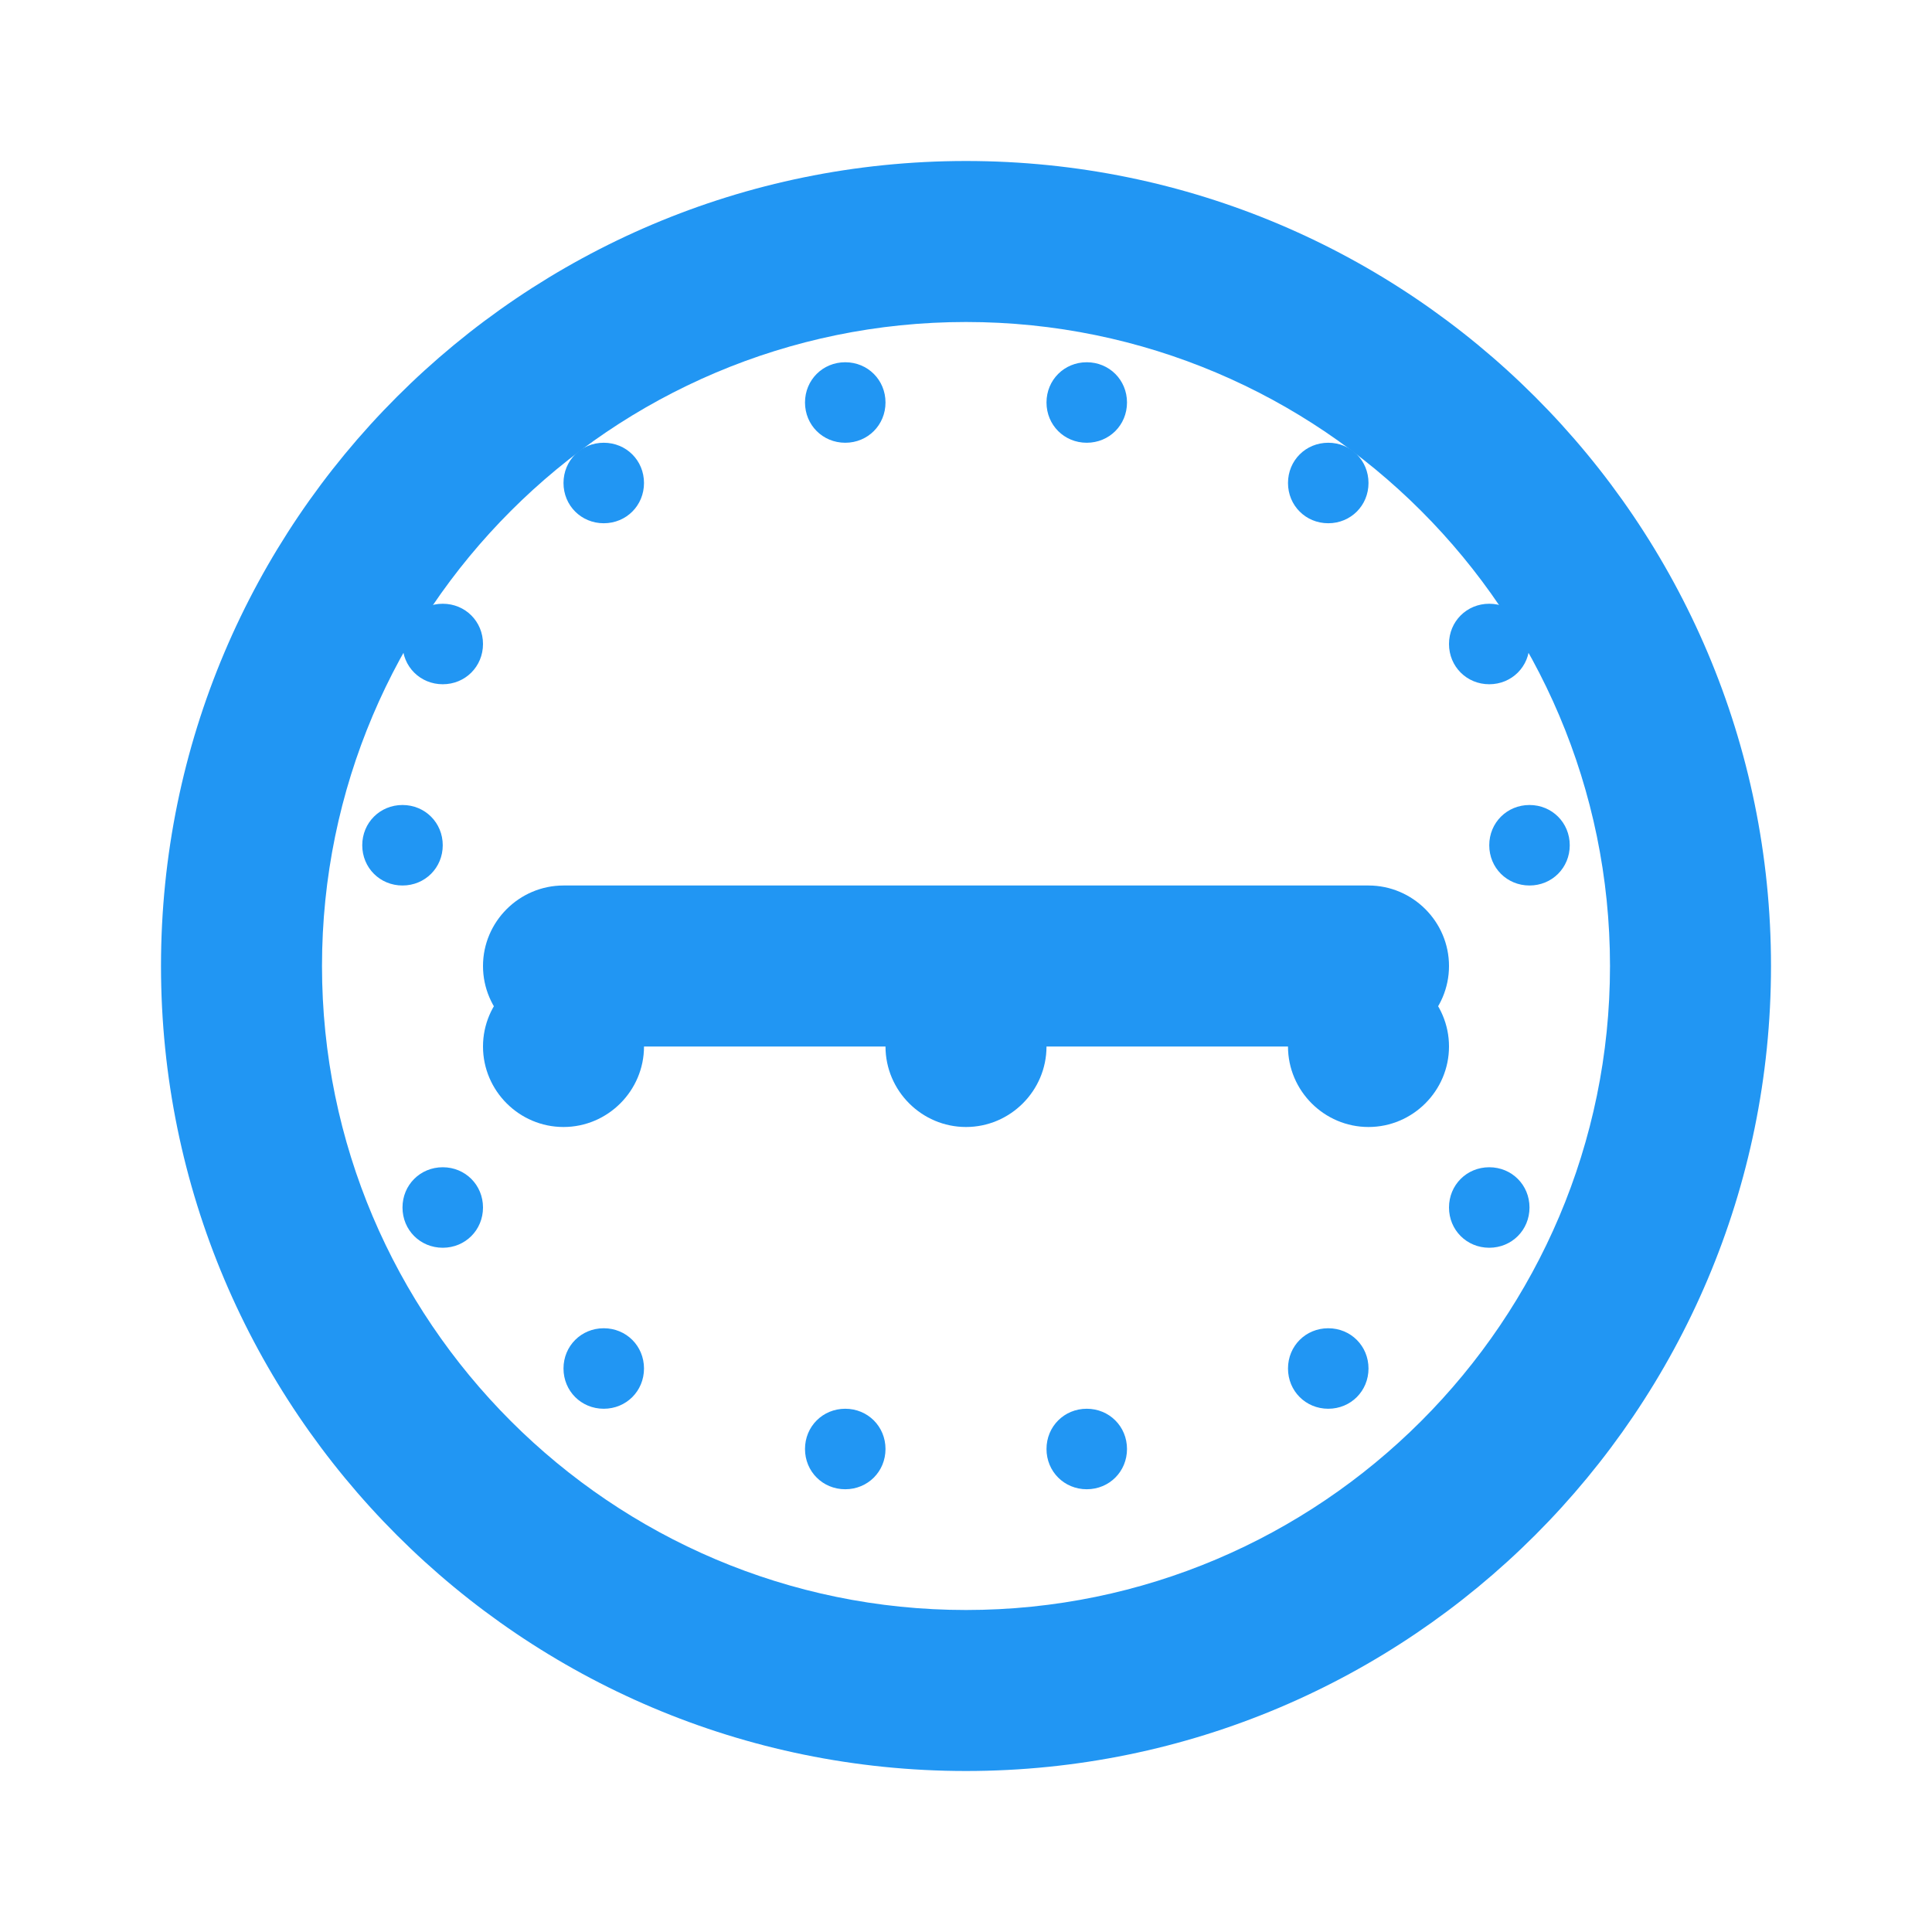 <svg xmlns="http://www.w3.org/2000/svg" viewBox="0 0 24 24" width="24" height="24">
  <path fill="#2196F3" d="M12,2C6.48,2,2,6.48,2,12s4.48,10,10,10s10-4.48,10-10S17.52,2,12,2z M12,20c-4.41,0-8-3.59-8-8 s3.59-8,8-8s8,3.59,8,8S16.41,20,12,20z"/>
  <path fill="#2196F3" d="M7,14c0.55,0,1-0.45,1-1s-0.45-1-1-1s-1,0.45-1,1S6.45,14,7,14z"/>
  <path fill="#2196F3" d="M12,14c0.55,0,1-0.45,1-1s-0.45-1-1-1s-1,0.45-1,1S11.45,14,12,14z"/>
  <path fill="#2196F3" d="M17,14c0.55,0,1-0.45,1-1s-0.45-1-1-1s-1,0.45-1,1S16.45,14,17,14z"/>
  <path fill="#2196F3" d="M5,11c0.28,0,0.5-0.22,0.5-0.5S5.28,10,5,10s-0.5,0.22-0.5,0.5S4.72,11,5,11z"/>
  <path fill="#2196F3" d="M19,11c0.28,0,0.5-0.22,0.5-0.5S19.28,10,19,10s-0.5,0.22-0.5,0.5S18.72,11,19,11z"/>
  <path fill="#2196F3" d="M5.5,8.5C5.78,8.5,6,8.28,6,8S5.78,7.5,5.5,7.5S5,7.72,5,8S5.22,8.5,5.5,8.5z"/>
  <path fill="#2196F3" d="M18.5,8.5c0.28,0,0.5-0.22,0.5-0.5s-0.22-0.5-0.5-0.5S18,7.72,18,8S18.22,8.5,18.5,8.5z"/>
  <path fill="#2196F3" d="M7.5,6.5C7.78,6.5,8,6.28,8,6S7.78,5.5,7.5,5.5S7,5.72,7,6S7.22,6.5,7.5,6.5z"/>
  <path fill="#2196F3" d="M16.5,6.5c0.28,0,0.5-0.22,0.5-0.5s-0.22-0.5-0.5-0.5S16,5.72,16,6S16.22,6.5,16.5,6.5z"/>
  <path fill="#2196F3" d="M10.5,5.5C10.78,5.5,11,5.28,11,5s-0.22-0.5-0.5-0.5S10,4.72,10,5S10.22,5.5,10.5,5.5z"/>
  <path fill="#2196F3" d="M13.5,5.5c0.28,0,0.5-0.22,0.5-0.5s-0.22-0.5-0.5-0.5S13,4.72,13,5S13.22,5.5,13.5,5.5z"/>
  <path fill="#2196F3" d="M5.5,15.5C5.78,15.5,6,15.28,6,15s-0.22-0.5-0.5-0.5S5,14.72,5,15S5.22,15.5,5.5,15.5z"/>
  <path fill="#2196F3" d="M18.5,15.5c0.28,0,0.5-0.22,0.5-0.5s-0.22-0.5-0.5-0.5S18,14.72,18,15S18.22,15.5,18.5,15.5z"/>
  <path fill="#2196F3" d="M7.5,17.5C7.78,17.5,8,17.28,8,17s-0.22-0.5-0.5-0.5S7,16.72,7,17S7.22,17.5,7.5,17.5z"/>
  <path fill="#2196F3" d="M16.5,17.5c0.28,0,0.5-0.22,0.5-0.5s-0.22-0.5-0.5-0.5S16,16.72,16,17S16.22,17.5,16.5,17.5z"/>
  <path fill="#2196F3" d="M10.5,18.5c0.28,0,0.5-0.22,0.5-0.5s-0.22-0.5-0.5-0.5S10,17.72,10,18S10.22,18.5,10.5,18.5z"/>
  <path fill="#2196F3" d="M13.5,18.5c0.28,0,0.5-0.22,0.5-0.5s-0.22-0.5-0.5-0.5S13,17.72,13,18S13.22,18.5,13.5,18.5z"/>
  <path fill="#2196F3" d="M6,12c0,0.55,0.45,1,1,1h10c0.55,0,1-0.45,1-1s-0.45-1-1-1H7C6.45,11,6,11.45,6,12z"/>
</svg> 